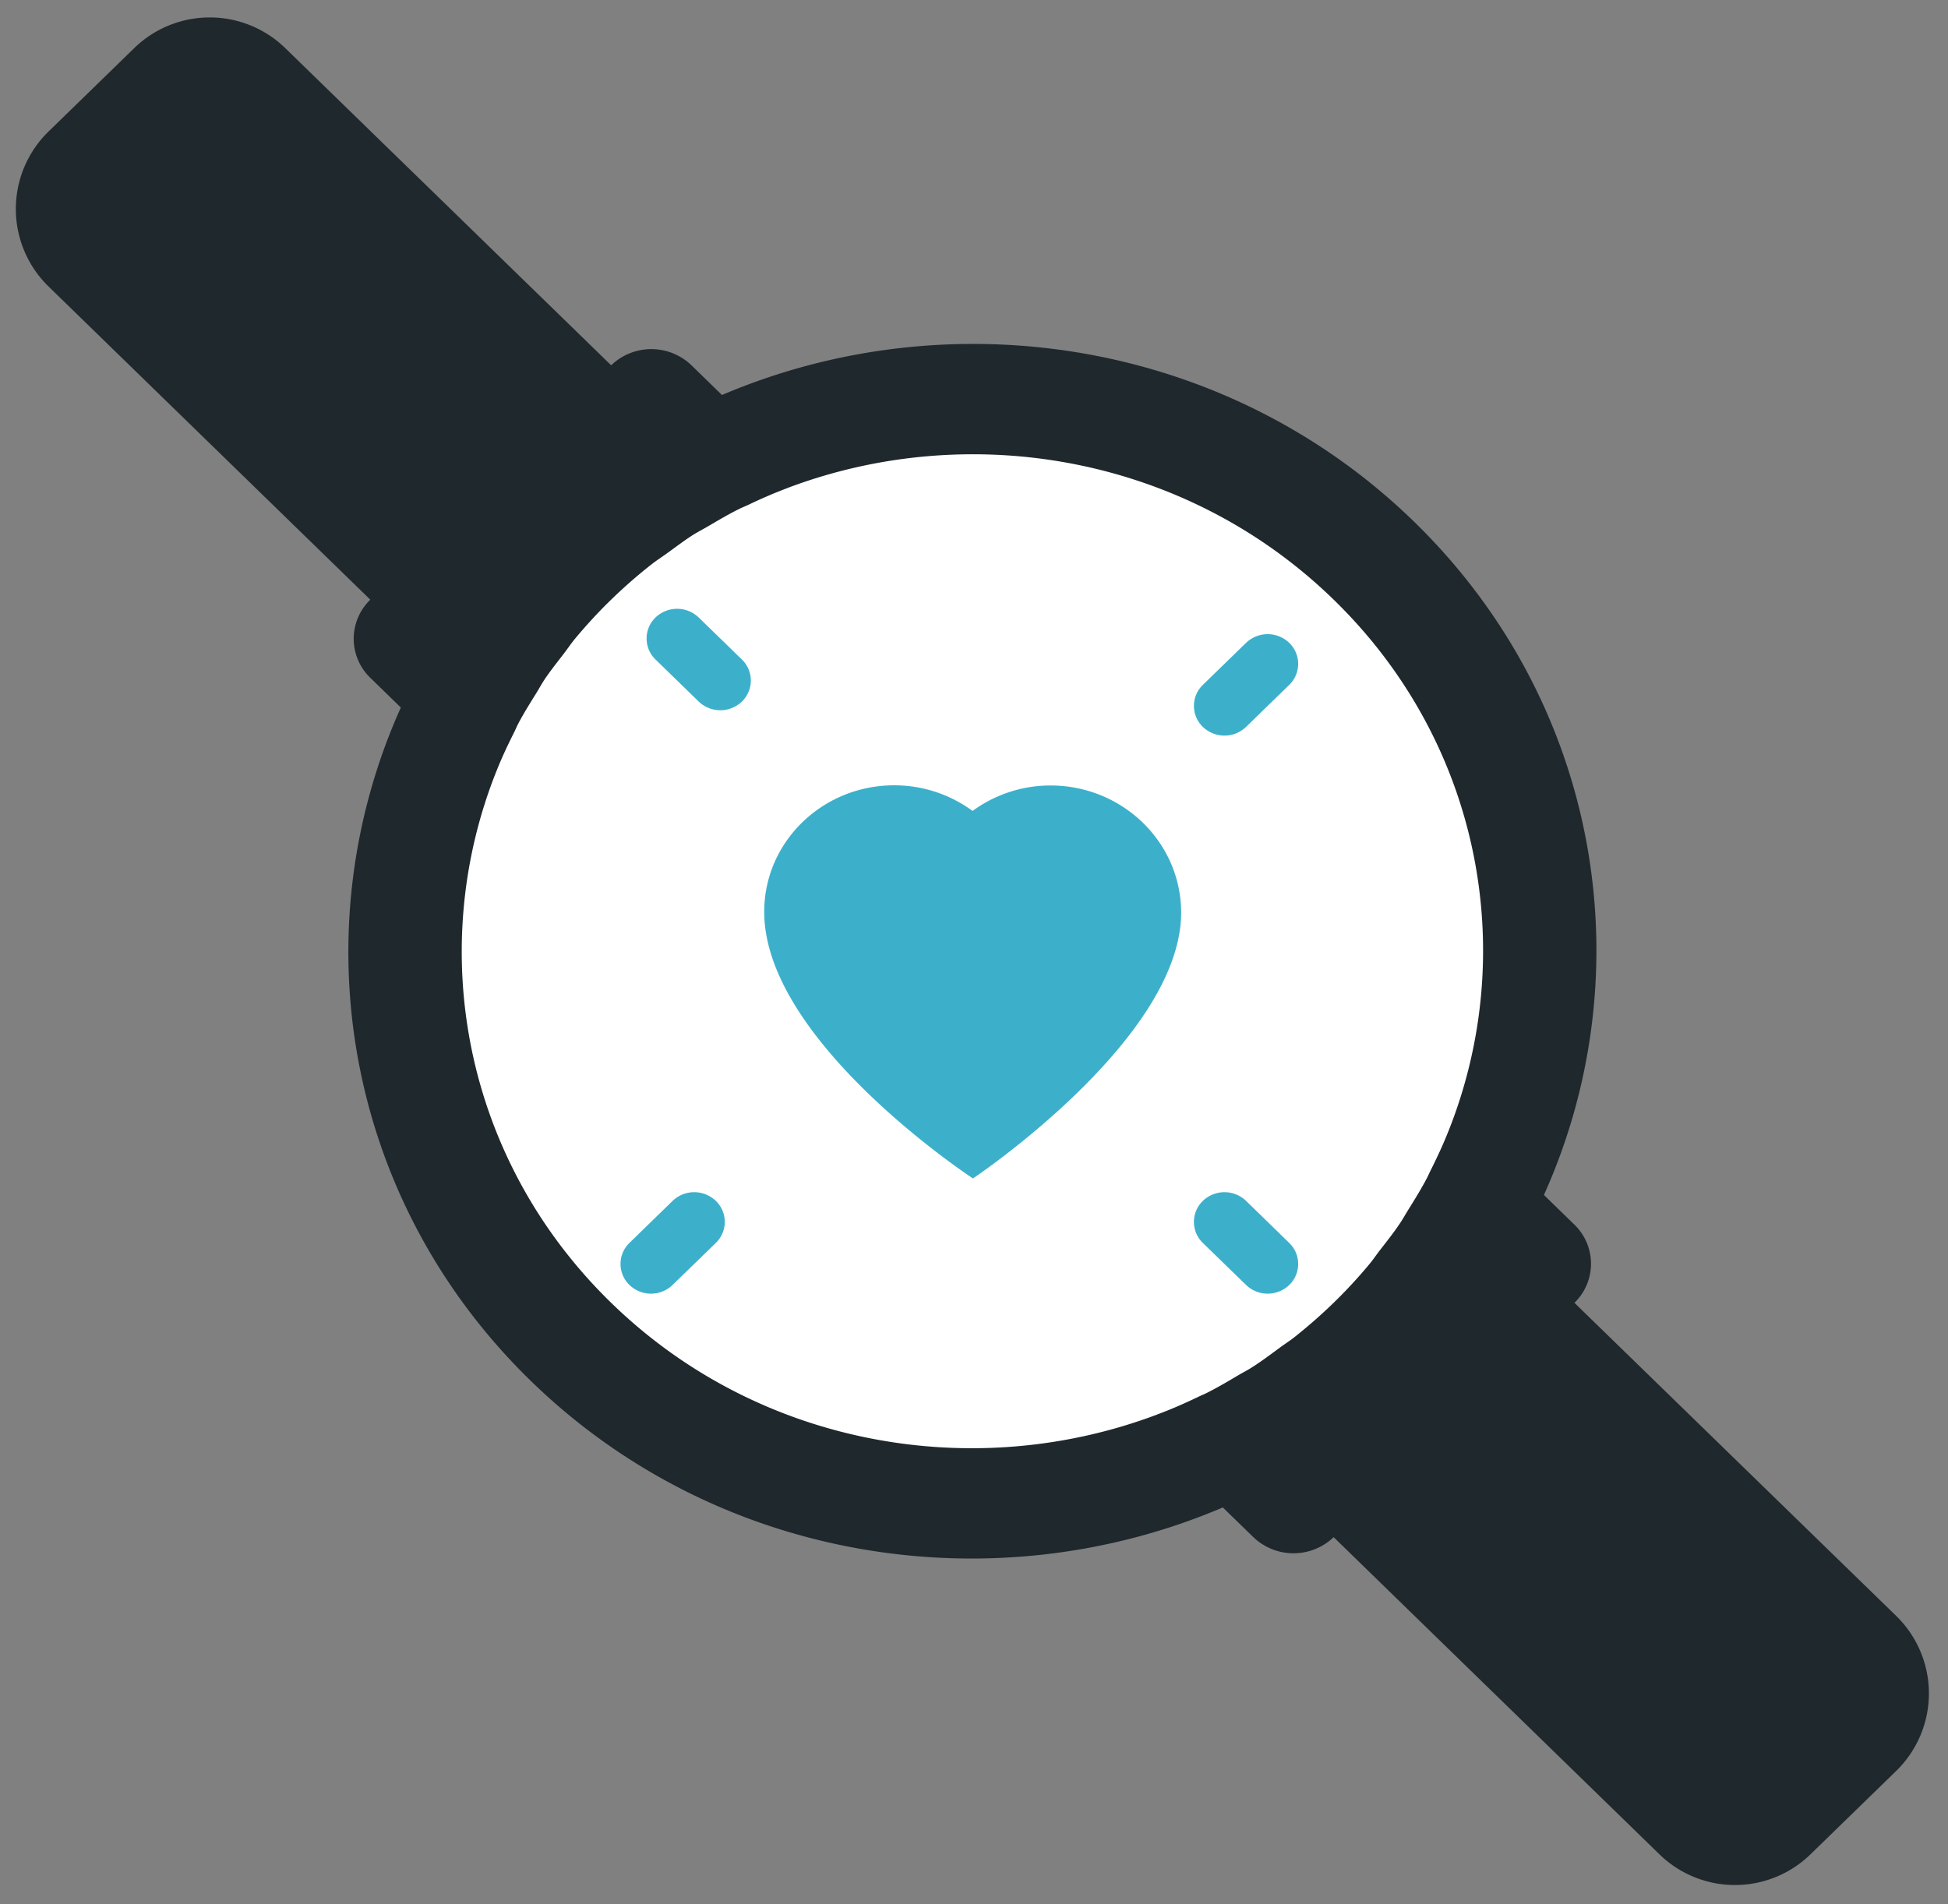 <svg xmlns="http://www.w3.org/2000/svg" width="90" height="88" viewBox="0 0 90 88">
    <rect x="0" y="0" width="90" height="88" fill="#808080" stroke="none"/>
    <g fill="none" fill-rule="evenodd">
        <path fill="#1F282C" fill-rule="nonzero" d="M72.741 60.203a2.511 2.511 0 0 0 0-3.61l-1.41-1.373c4.626-10.284 2.64-22.706-6.007-31.12-8.647-8.415-21.406-10.348-31.968-5.847l-1.41-1.373a2.676 2.676 0 0 0-3.71 0L13.177 2.222a5 5 0 0 0-6.974 0L2.244 6.075a5 5 0 0 0 0 7.165l14.865 14.472a2.507 2.507 0 0 0 0 3.61l1.41 1.373c-4.623 10.283-2.64 22.703 6.007 31.118 8.647 8.414 21.406 10.35 31.97 5.846l1.411 1.373a2.68 2.68 0 0 0 3.709 0L76.67 85.69a5 5 0 0 0 6.975 0l3.96-3.854a5 5 0 0 0 0-7.166L72.74 60.203z"/>
        <path fill="#FFF" d="M28.237 60.203c-6.822-6.64-8.582-16.326-5.308-24.552h.002c.239-.615.525-1.215.821-1.807.066-.13.12-.266.189-.398.244-.468.53-.92.81-1.374.142-.225.265-.457.412-.679.275-.408.588-.799.892-1.195.18-.237.343-.48.537-.712a22.92 22.92 0 0 1 1.645-1.777 23.521 23.521 0 0 1 1.823-1.598c.251-.2.516-.368.773-.554.391-.283.777-.577 1.18-.835.242-.153.494-.278.738-.424.453-.265.904-.533 1.371-.765.142-.072.286-.128.43-.194a22.419 22.419 0 0 1 1.844-.792v-.002c8.45-3.186 18.404-1.473 25.223 5.167 6.821 6.637 8.578 16.323 5.305 24.549h-.002c-.247.633-.538 1.25-.845 1.863-.055.11-.1.222-.16.332-.26.496-.559.975-.857 1.455-.126.197-.234.404-.368.6-.29.437-.624.856-.95 1.277-.164.21-.306.429-.479.633a22.99 22.99 0 0 1-1.647 1.78 24.221 24.221 0 0 1-1.828 1.603c-.207.163-.428.3-.64.457-.435.321-.868.648-1.322.934-.202.13-.412.235-.616.355-.493.293-.986.584-1.495.837-.11.054-.226.1-.336.153-.63.302-1.267.585-1.92.825v.002c-8.453 3.19-18.406 1.476-25.222-5.164z"/>
        <path fill="#3CB0CB" d="M54.57 42.162c-.005-3.235-2.703-5.862-6.029-5.865a6.098 6.098 0 0 0-3.608 1.176 6.099 6.099 0 0 0-3.615-1.184c-3.323-.002-6.016 2.62-6.01 5.854.007 6.004 9.644 12.313 9.644 12.313s9.623-6.432 9.619-12.294zM34.277 30.476c.55.536.55 1.407 0 1.943a1.44 1.44 0 0 1-1.996 0l-1.995-1.943a1.349 1.349 0 0 1 0-1.942 1.44 1.44 0 0 1 1.995 0l1.996 1.942zM59.565 57.437c.55.536.55 1.406 0 1.942a1.439 1.439 0 0 1-1.994 0l-1.998-1.942a1.351 1.351 0 0 1 0-1.944 1.442 1.442 0 0 1 1.998 0l1.994 1.944zM31.075 55.493a1.442 1.442 0 0 1 1.998 0c.55.536.55 1.406 0 1.942l-1.998 1.942a1.433 1.433 0 0 1-1.994 0 1.349 1.349 0 0 1 0-1.942l1.994-1.942zM57.57 29.706a1.44 1.44 0 0 1 1.995 0c.55.536.55 1.407 0 1.942l-1.996 1.943a1.44 1.44 0 0 1-1.995 0 1.349 1.349 0 0 1 0-1.943l1.995-1.942z"/>
    </g>
</svg>
